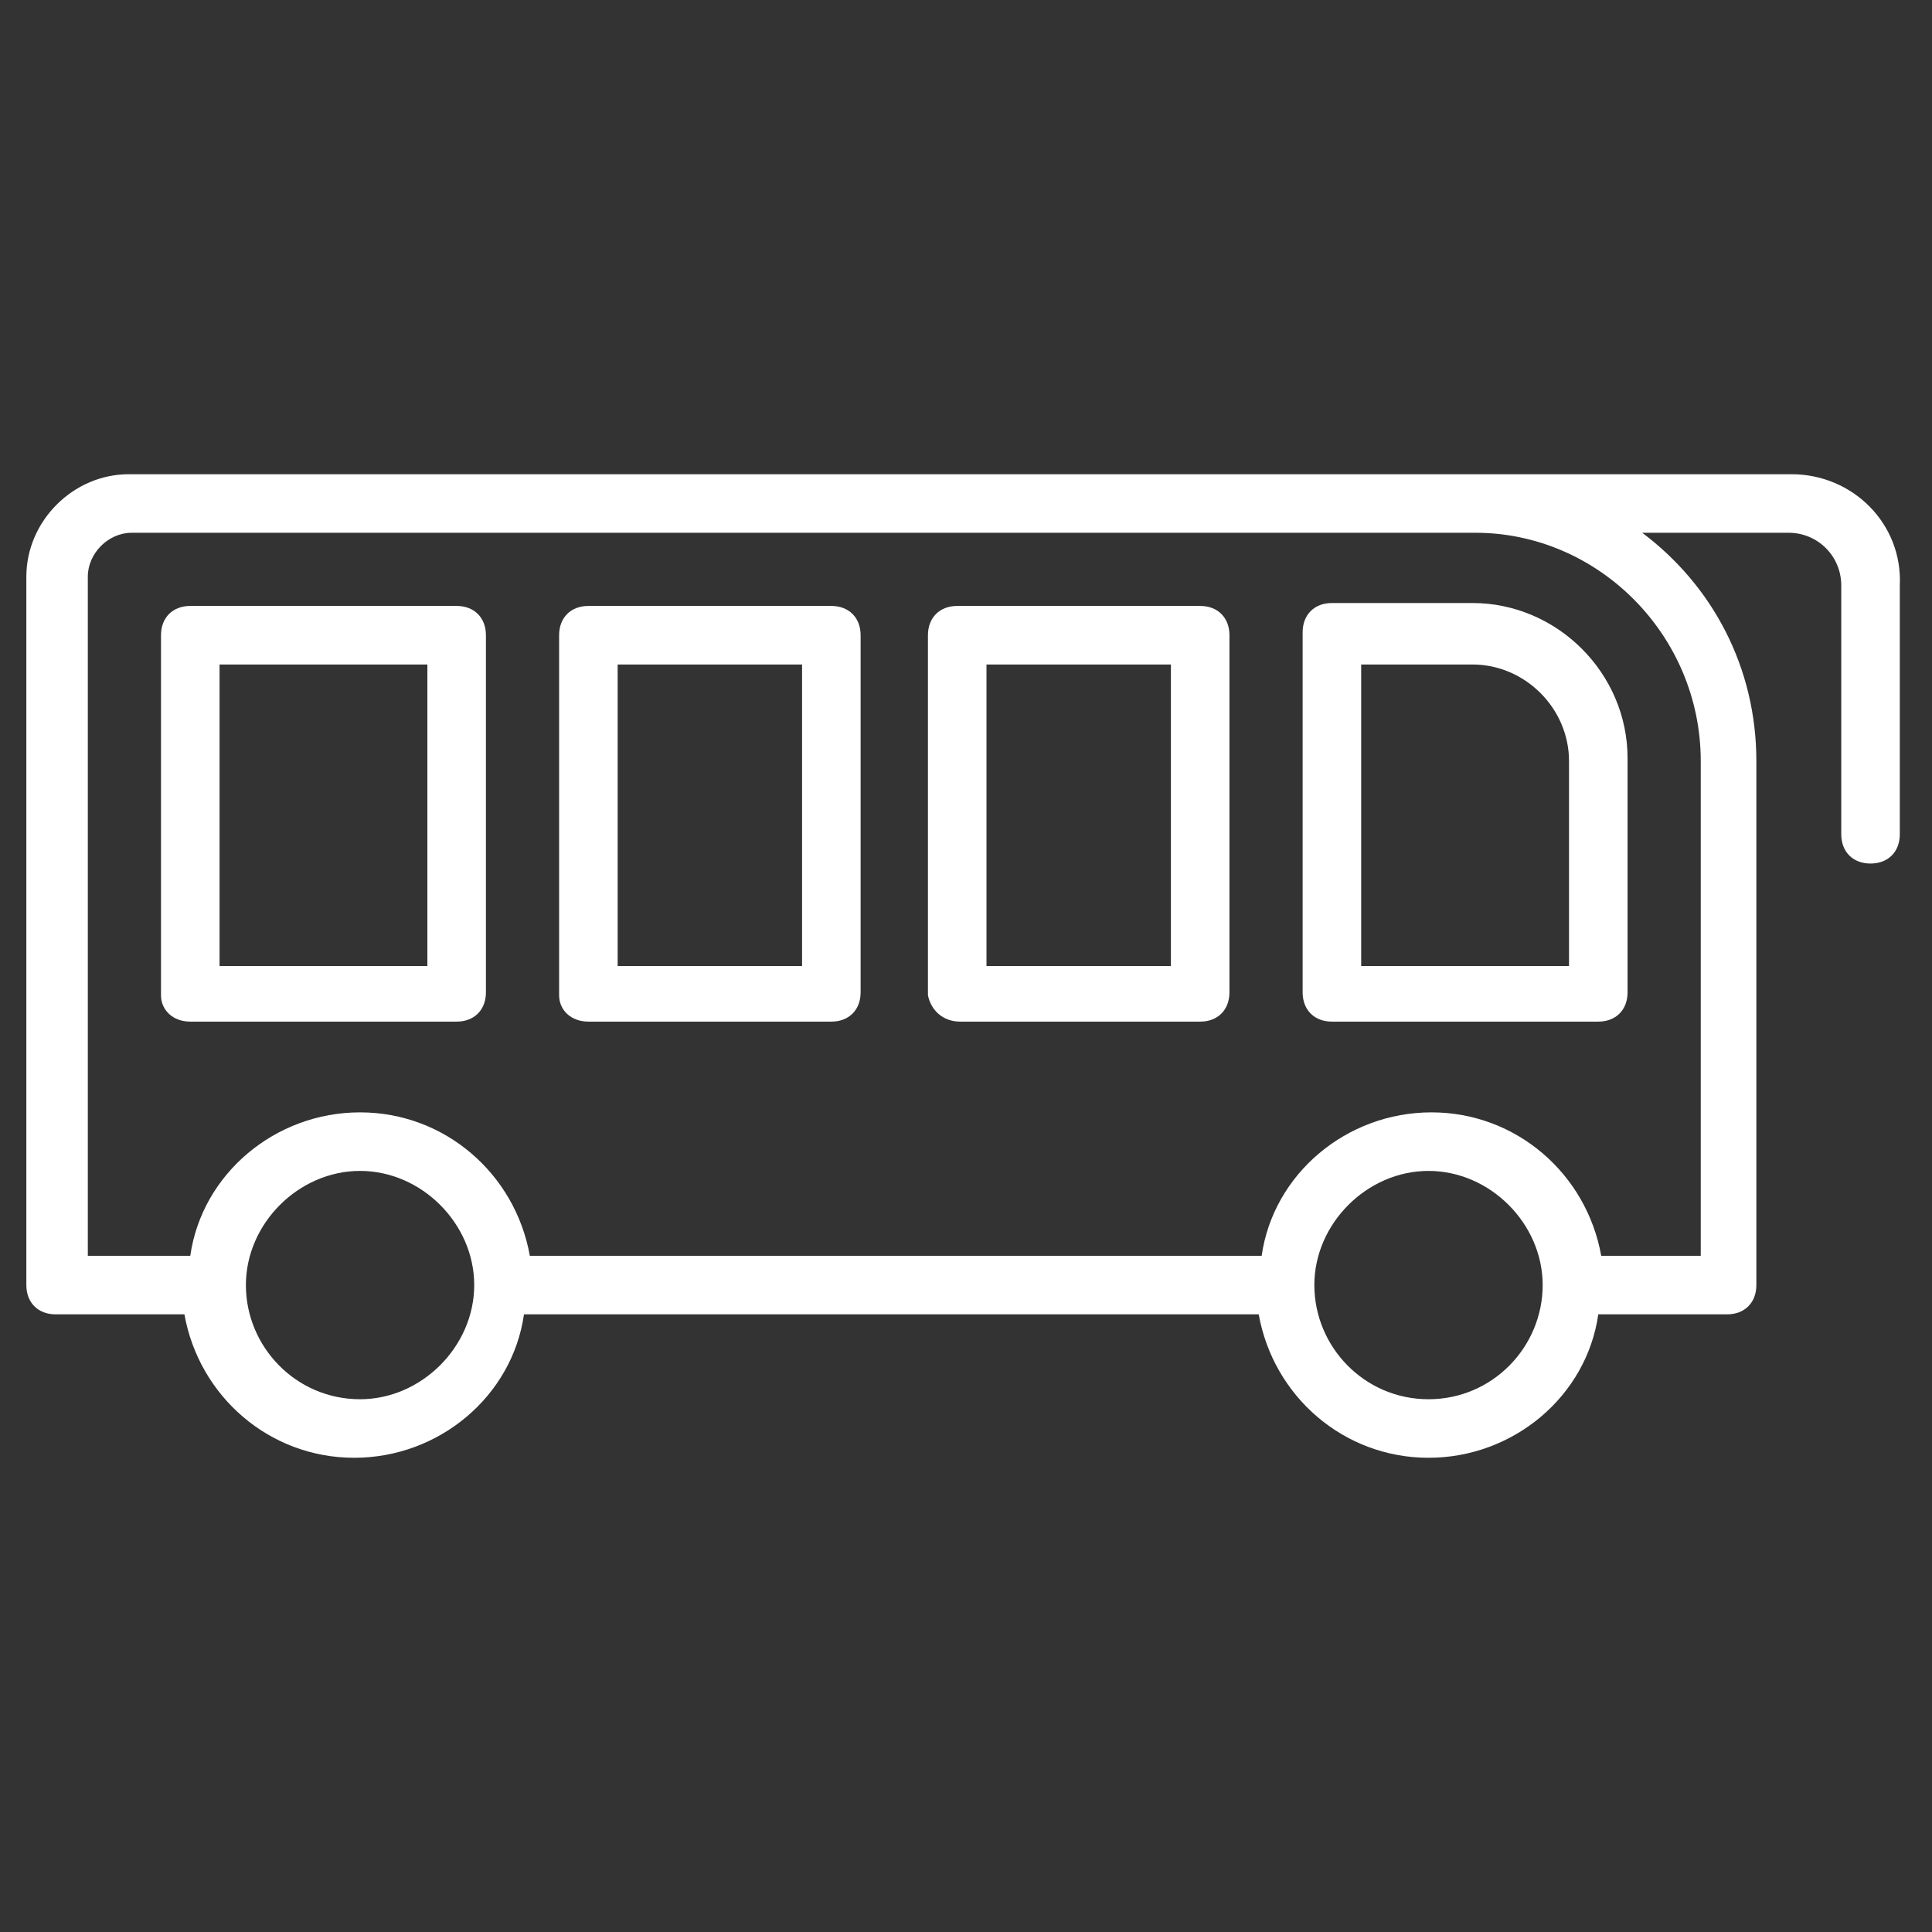 <?xml version="1.0"?>
<svg xmlns="http://www.w3.org/2000/svg" enable-background="new 0 0 66 66" viewBox="0 0 66 66" fill="#ffffff">
  <rect x="0" y="0" width="66" height="66" fill="#333333" stroke="none"/>
  <path d="M6.5 34.9h9.1c.6 0 1-.4 1-1V21.7c0-.6-.4-1-1-1H6.5c-.6 0-1 .4-1 1v12.3C5.5 34.5 5.9 34.9 6.5 34.9zM7.5 22.7h7.1v10.3H7.5V22.7zM20.1 34.9h8.3c.6 0 1-.4 1-1V21.7c0-.6-.4-1-1-1h-8.3c-.6 0-1 .4-1 1v12.3C19.1 34.5 19.5 34.9 20.1 34.9zM21.1 22.7h6.3v10.3h-6.3V22.7zM32.8 34.9H41c.6 0 1-.4 1-1V21.7c0-.6-.4-1-1-1h-8.3c-.6 0-1 .4-1 1v12.3C31.8 34.5 32.2 34.9 32.8 34.9zM33.8 22.7H40v10.3h-6.3V22.7zM45.5 34.9h9.1c.6 0 1-.4 1-1v-8c0-2.9-2.4-5.3-5.3-5.3h-4.8c-.6 0-1 .4-1 1v12.3C44.5 34.5 44.9 34.9 45.5 34.9zM46.5 22.7h3.8c1.8 0 3.3 1.5 3.3 3.3v7h-7.1V22.7z"/>
  <path d="M61.2,16.2c-7,0-49,0-56.8,0c-1.9,0-3.5,1.6-3.5,3.5v24.2c0,0.6,0.4,1,1,1h4.4c0.5,2.8,2.9,4.9,5.8,4.9s5.4-2.1,5.8-4.9H43   c0.5,2.8,2.9,4.9,5.8,4.9s5.4-2.1,5.8-4.9h4.4c0.6,0,1-0.4,1-1V26c0-3.2-1.5-6-3.9-7.8h5c1,0,1.8,0.8,1.8,1.8v8.5c0,0.6,0.4,1,1,1   s1-0.4,1-1V20C65,17.9,63.3,16.2,61.2,16.2z M12.3,47.8c-2.2,0-3.9-1.8-3.9-3.9s1.8-3.9,3.9-3.9s3.9,1.8,3.9,3.9   S14.4,47.8,12.3,47.8z M48.8,47.8c-2.2,0-3.9-1.8-3.9-3.9s1.8-3.9,3.9-3.9s3.9,1.8,3.9,3.9S51,47.8,48.8,47.8z M58.1,26v16.9h-3.4   c-0.5-2.8-2.9-4.9-5.8-4.9s-5.4,2.1-5.8,4.9H18.1c-0.5-2.8-2.9-4.9-5.8-4.9s-5.4,2.1-5.8,4.9H3V19.7c0-0.8,0.7-1.5,1.5-1.5h45.9   C54.6,18.2,58.1,21.7,58.1,26z"/>
</svg>
